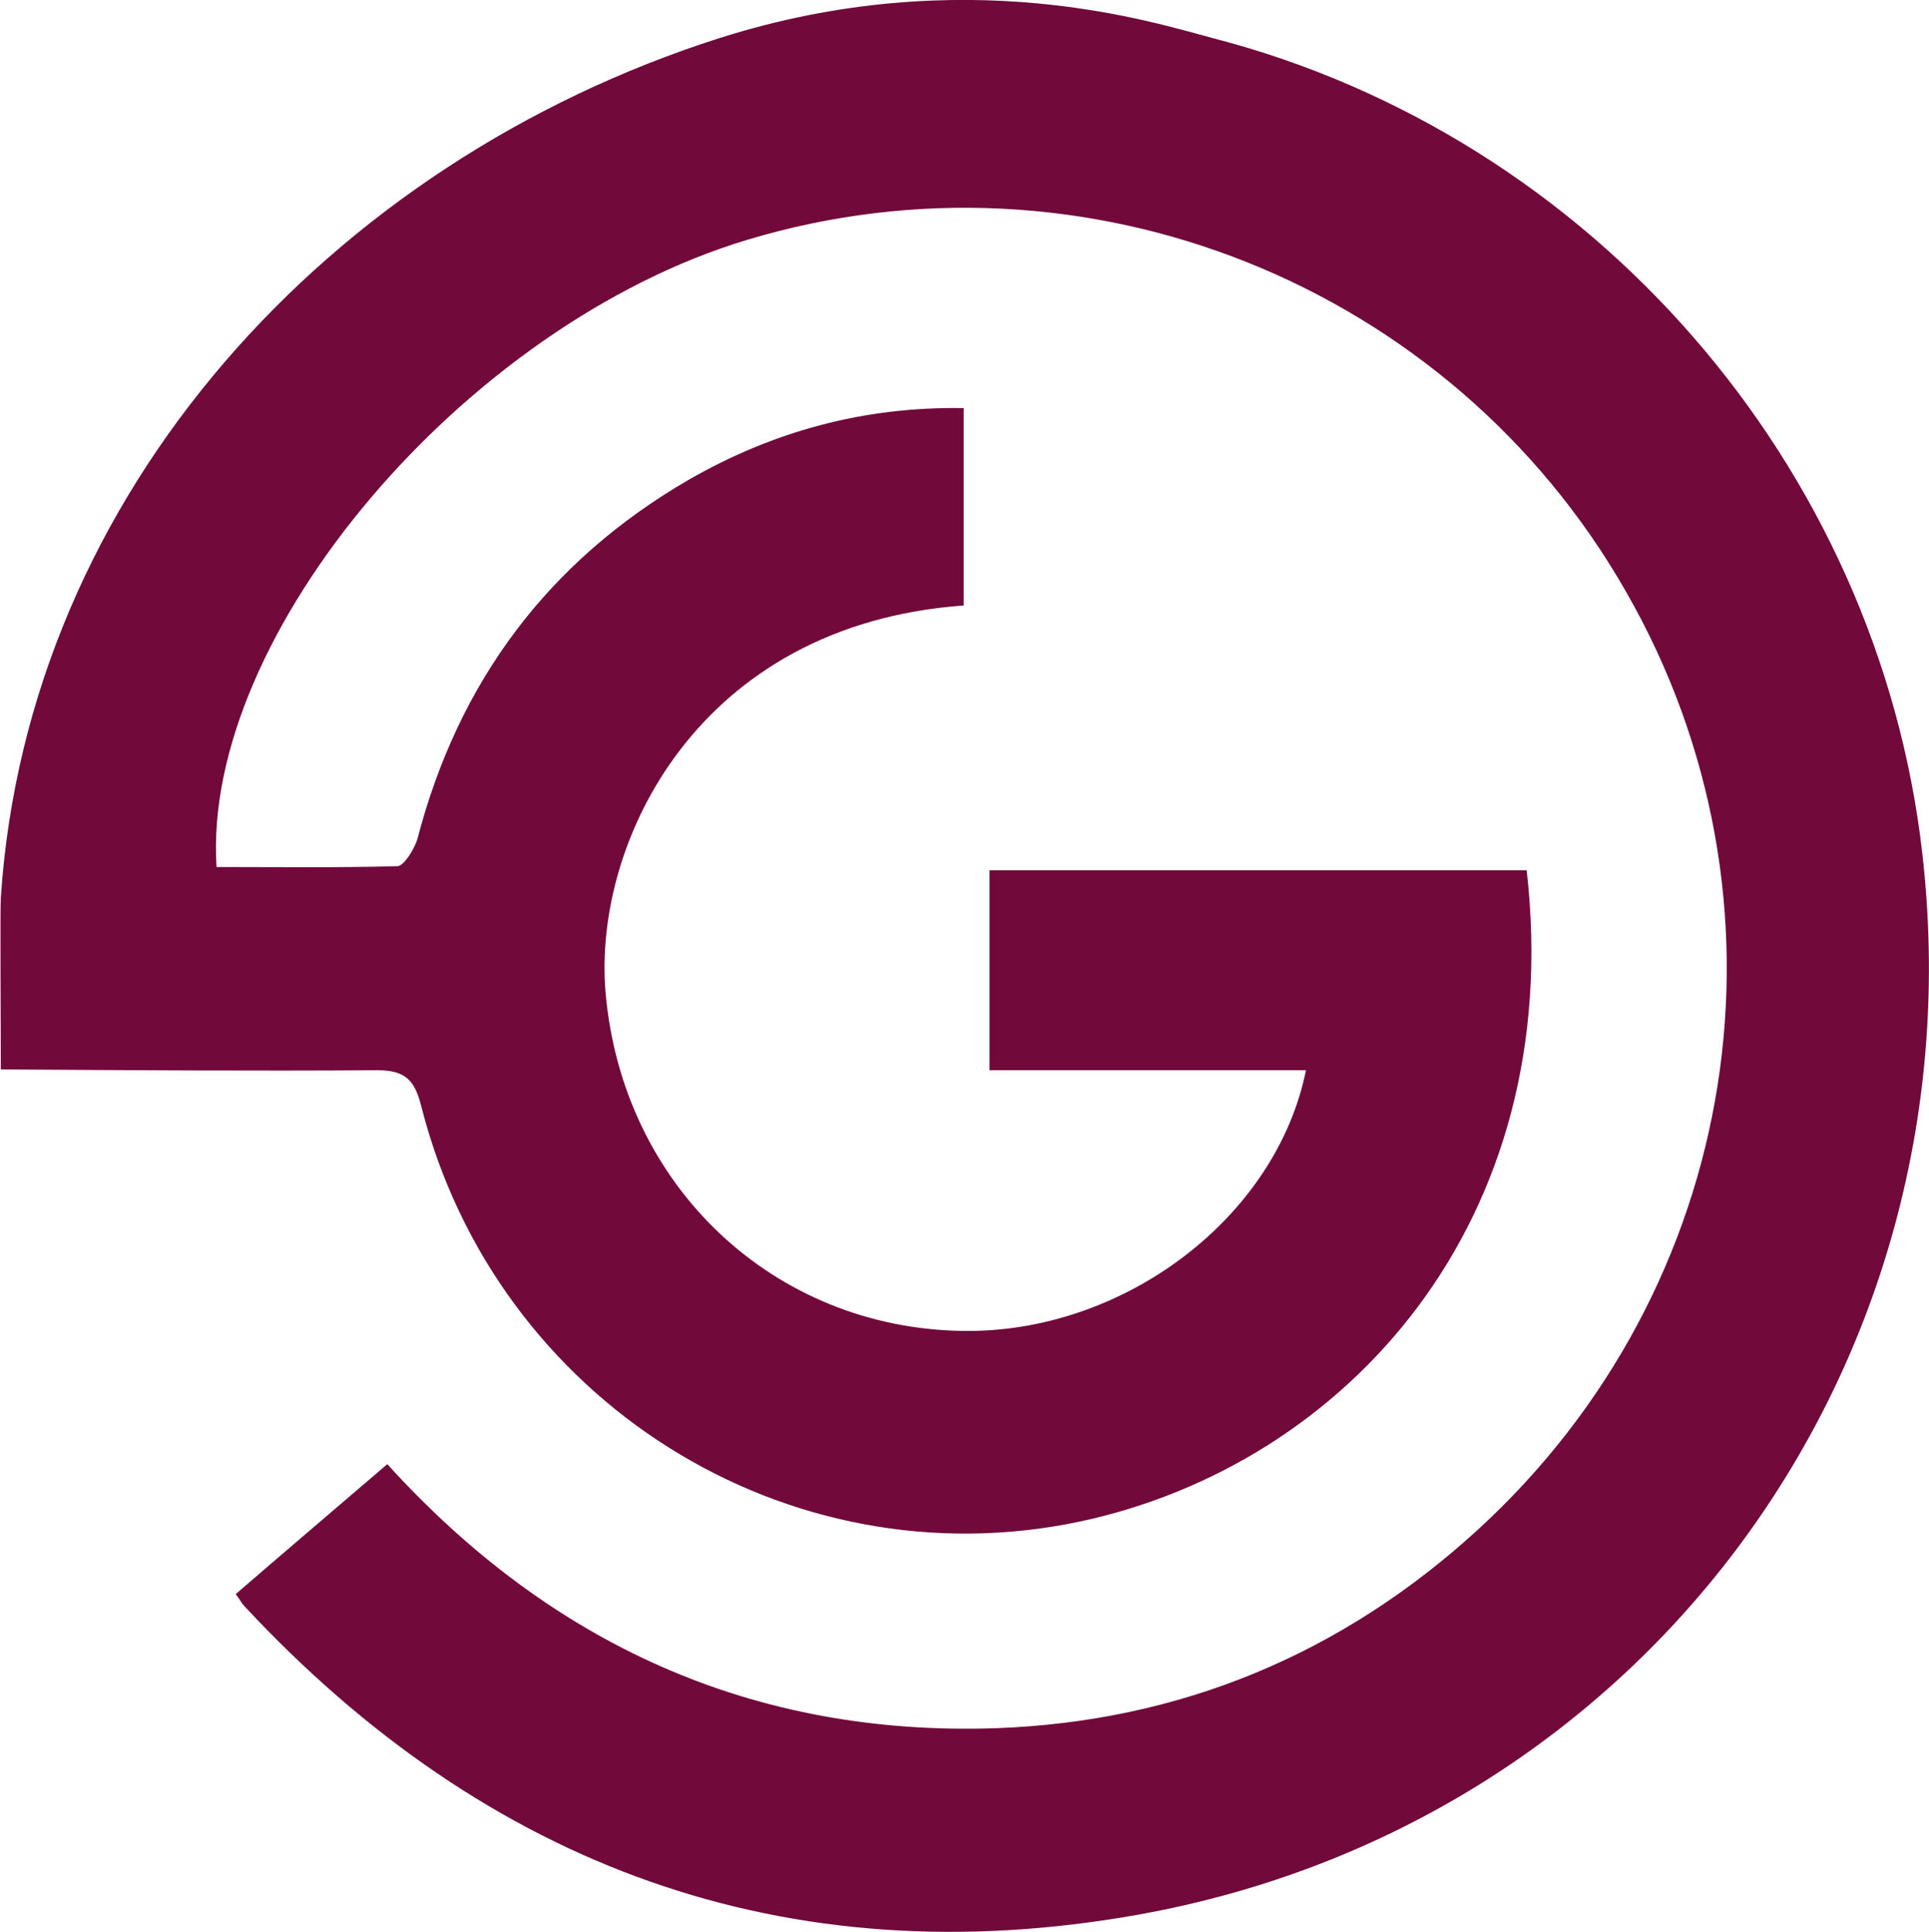 <?xml version="1.0" encoding="utf-8"?>
<!-- Generator: Adobe Illustrator 28.1.0, SVG Export Plug-In . SVG Version: 6.00 Build 0)  -->
<svg version="1.1"
	 id="svg23" xmlns:cc="http://creativecommons.org/ns#" xmlns:dc="http://purl.org/dc/elements/1.1/" xmlns:sodipodi="http://sodipodi.sourceforge.net/DTD/sodipodi-0.dtd" xmlns:svg="http://www.w3.org/2000/svg" xmlns:inkscape="http://www.inkscape.org/namespaces/inkscape" xmlns:rdf="http://www.w3.org/1999/02/22-rdf-syntax-ns#" inkscape:version="1.0.1 (3bc2e813f5, 2020-09-07)" sodipodi:docname="Cal-lutheran_logo_from_NCAA.svg"
	 xmlns="http://www.w3.org/2000/svg" xmlns:xlink="http://www.w3.org/1999/xlink" x="0px" y="0px" viewBox="0 0 231.6 232"
	 style="enable-background:new 0 0 231.6 232;" xml:space="preserve">
<style type="text/css">
	.st0{fill:#71093A;}
</style>
<sodipodi:namedview  bordercolor="#666666" borderopacity="1" gridtolerance="10" guidetolerance="10" id="namedview25" inkscape:current-layer="svg23" inkscape:cx="66" inkscape:cy="100" inkscape:pageopacity="0" inkscape:pageshadow="2" inkscape:window-height="480" inkscape:window-maximized="0" inkscape:window-width="747" inkscape:window-x="0" inkscape:window-y="27" inkscape:zoom="1.2704305" objecttolerance="10" pagecolor="#ffffff" showgrid="false">
	</sodipodi:namedview>
<g>
	<path class="st0" d="M145.7,4.6c45.5,11.8,79.8,51.3,85.1,97.9c7,61.2-33.2,116.5-94.2,127.4c-42.1,7.5-78.1-5.7-107.3-37.1
		c-0.3-0.3-0.4-0.6-1-1.4c5.9-5.1,11.9-10.2,18.2-15.6c19.6,21.6,43.9,32.7,73.1,31.7c22.1-0.8,41.5-8.9,57.8-23.8
		c31.8-29.1,39.1-75.6,17.8-112.7c-21.1-36.9-65-54.4-105.5-42.2C55.8,39,24.2,76.3,26,104.1c7.2,0,14.5,0.1,21.7-0.1
		c0.8,0,2-2,2.4-3.2c4.9-18.9,15.7-33.4,32.6-43.2c10.1-5.8,21-8.8,33-8.6c0,8,0,15.9,0,23.7c-31.9,2.3-44.5,28.4-43,46.4
		c2,23.4,20.3,40.4,42.9,40.7c19.2,0.3,37.6-13.5,41.2-31.3c-6.4,0-12.7,0-19.1,0c-6.2,0-12.4,0-18.9,0c0-8.1,0-15.9,0-24
		c21.6,0,43,0,64.5,0c4.8,42.2-21.7,71.4-53.7,78.2c-35.1,7.4-70-14.5-79-49.8c-0.8-3.2-1.9-4.4-5.3-4.4c-15.1,0.1-30.1,0-45.2-0.1
		c0-5.5-0.1-19.2,0-20.6C3.3,59.1,39.7,19.5,86.3,4.6C115.8-4.8,138.8,2.8,145.7,4.6z"/>
</g>
</svg>
